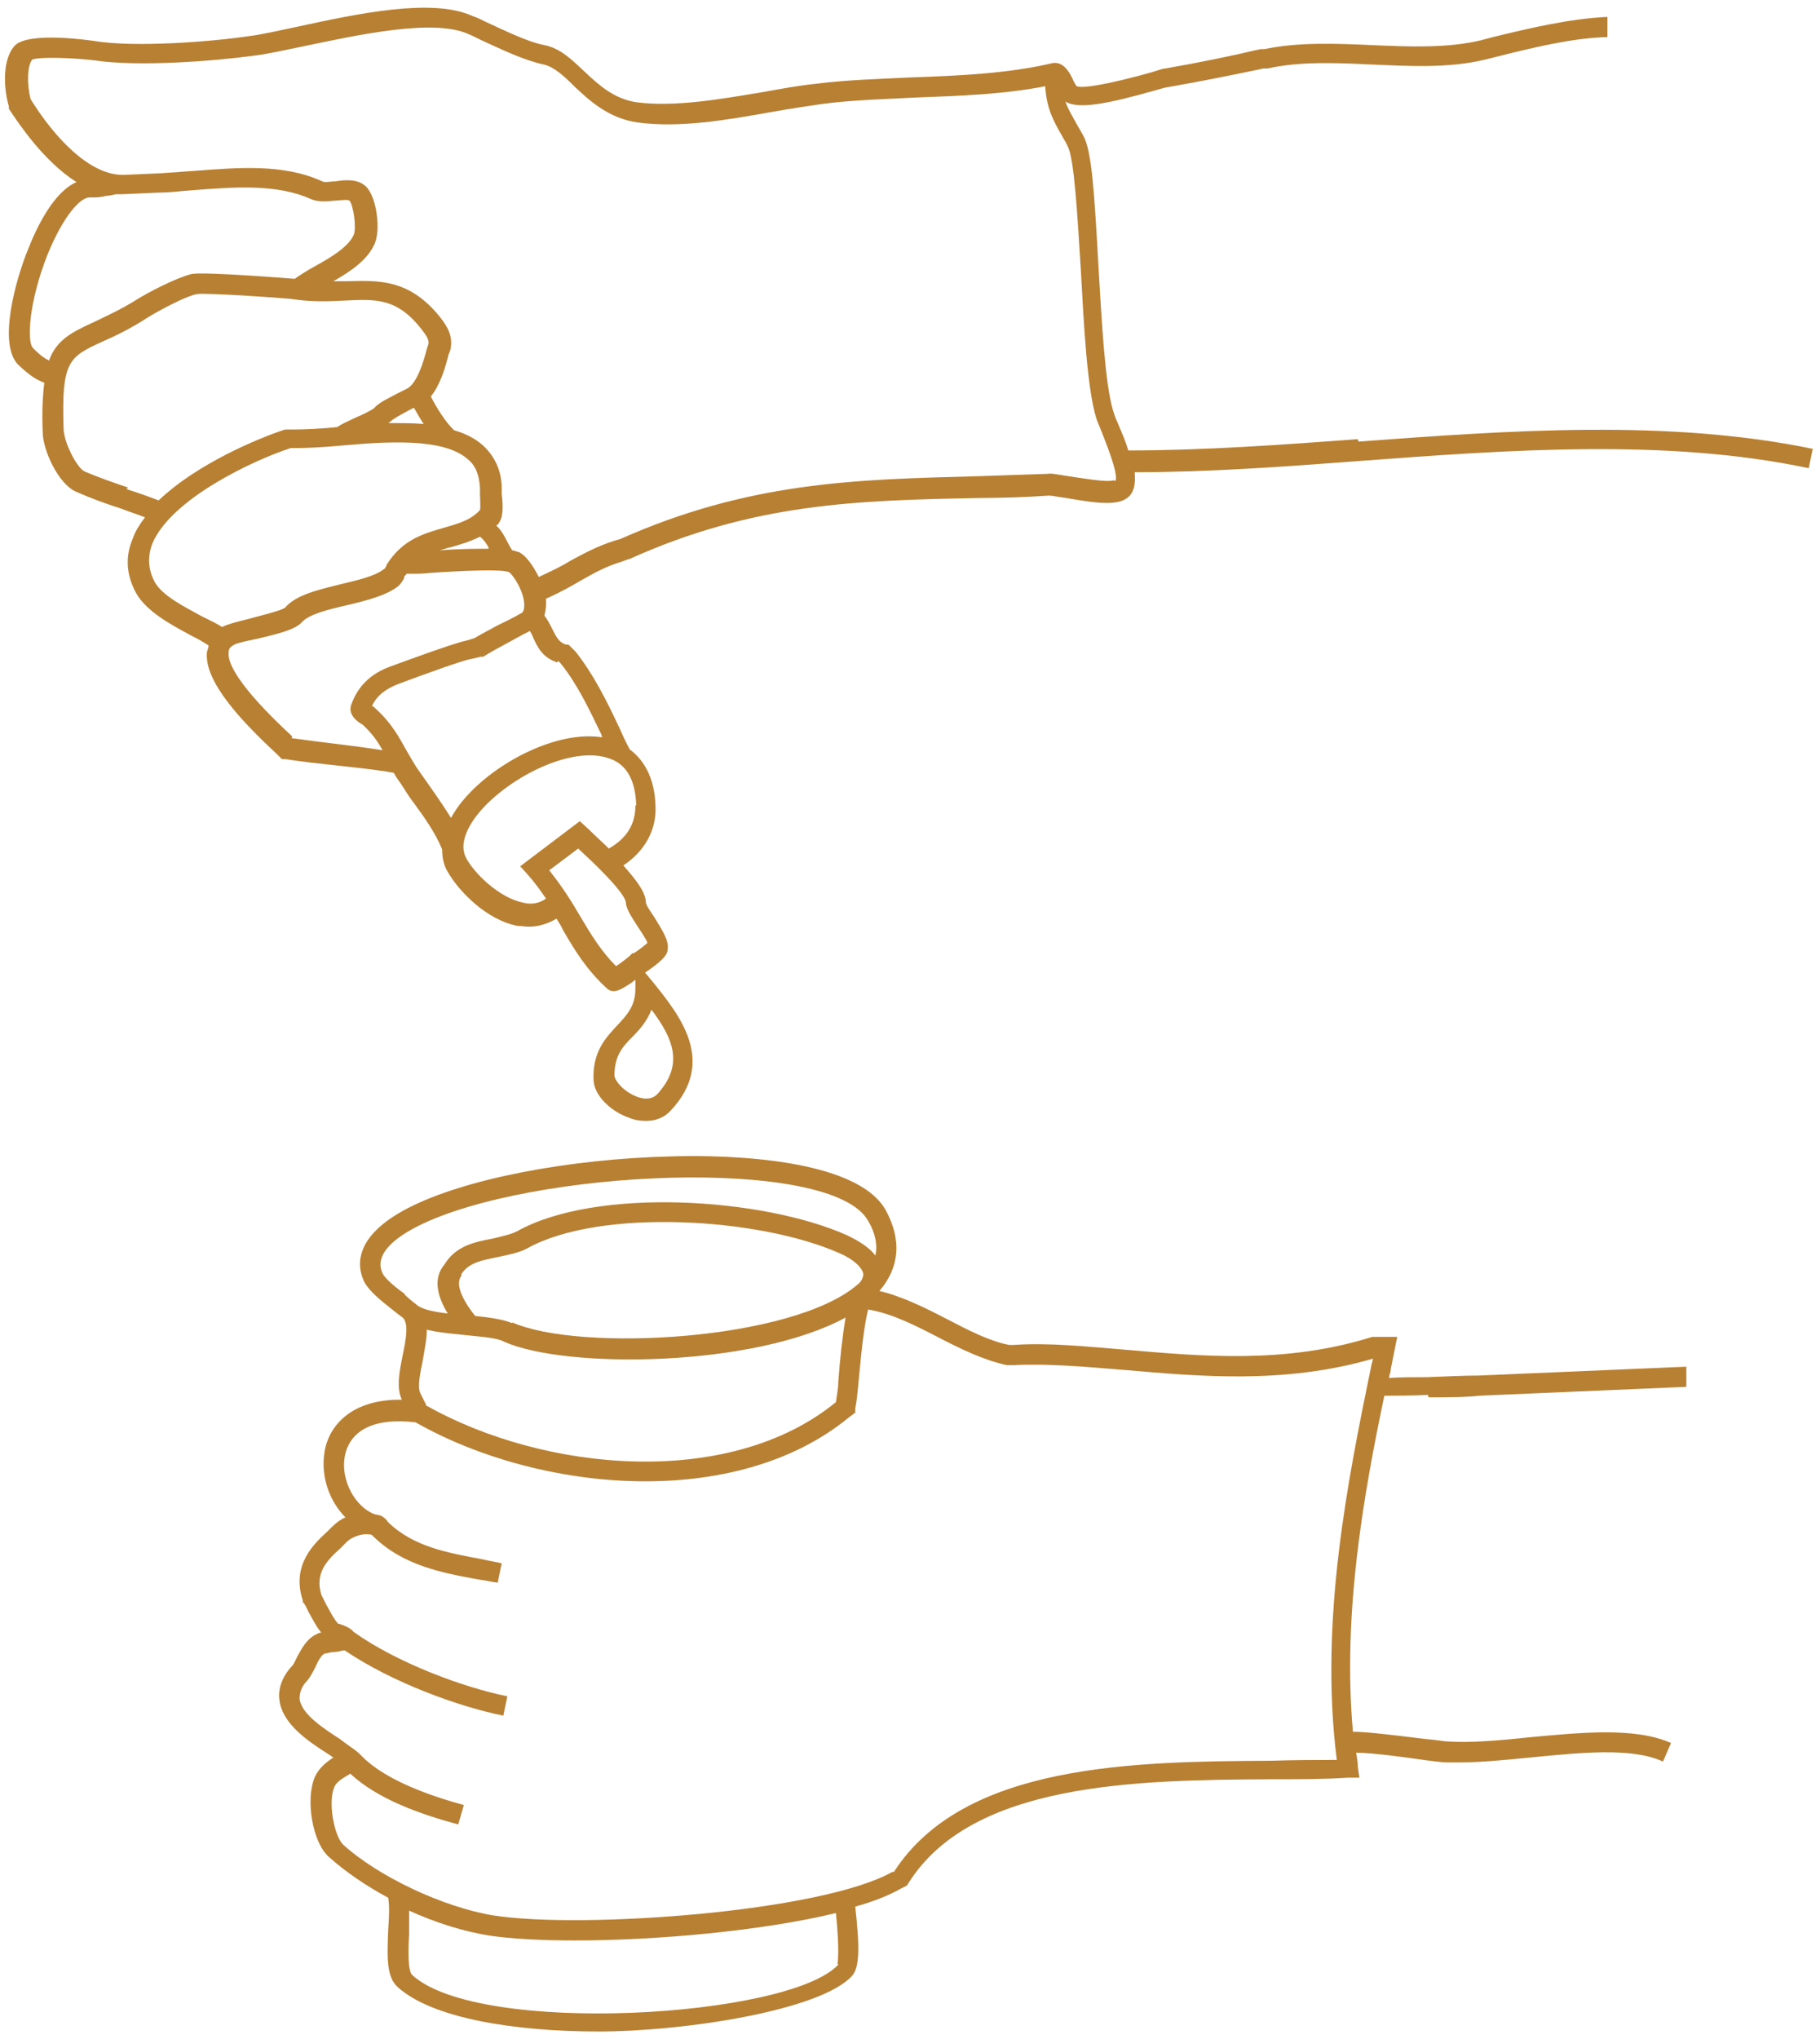 <?xml version="1.0" encoding="UTF-8"?>
<svg id="Layer_1" data-name="Layer 1" xmlns="http://www.w3.org/2000/svg" version="1.1" viewBox="0 0 226 253">
  <defs>
    <style>
      .cls-1 {
        fill: #b88033;
        stroke-width: 0px;
      }
    </style>
  </defs>
  <path class="cls-1" d="M177.4,173.4c2.3,0,4.6,0,6.3-.2l25.7-1.1v-2.5c-.1,0-25.8,1.1-25.8,1.1-1.7,0-4,.1-6.3.2-1.7,0-3.4,0-4.8.1,0-.4.2-.7.2-1.1l.8-4h-3.1c-10.8,3.4-21.3,2.4-30.6,1.6-4.9-.4-9.6-.9-13.9-.6h-.6c-2.5-.5-5-1.8-7.7-3.2-2.7-1.4-5.5-2.8-8.4-3.5,2.5-2.9,2.8-6.3.8-10-3.6-6.5-19.8-6.9-26.5-6.7-12.9.3-25.8,2.8-32.8,6.4-6.8,3.5-6.4,7.2-5.5,9.1.6,1.2,2.1,2.4,3.5,3.5.5.4,1,.8,1.3,1h0c.8.7.4,2.8,0,4.7-.4,2-.8,4-.1,5.5,0,0,0,0,0,0-6.2-.1-9.1,3.2-9.6,6.5-.5,3,.6,6.1,2.6,8.1-.7.3-1.3.8-1.8,1.3-.1.1-.3.3-.5.5-1.4,1.3-4.5,4-3,8.5v.2c.3.3.5.8.7,1.2.5.9,1,1.9,1.6,2.6-.3,0-.6.2-.8.3-1.1.6-1.7,1.8-2.2,2.7-.2.4-.4.9-.6,1.1-1.3,1.4-1.8,2.9-1.6,4.3.4,3,3.6,5.1,6.1,6.7.2.1.4.3.6.4-.8.5-1.8,1.3-2.3,2.4-1.2,2.8-.3,8.1,1.7,9.9,2,1.8,4.6,3.6,7.4,5.1.2,1,.1,2.6,0,4.1-.1,2.9-.3,5.7,1.2,7,4.2,3.8,14.3,5.5,24.9,5.5s27.6-2.6,31.5-6.9c.9-1,1-3.3.4-8.6,2.2-.6,4.2-1.4,5.6-2.2l.8-.4.2-.3c7.9-12.6,28.5-12.8,45-12.9,3.4,0,6.6,0,9.6-.2h1.4c0,0-.2-1.4-.2-1.4,0-.6-.1-1.1-.2-1.7,2,0,6.3.6,8.4.9,1.4.2,2.4.3,2.8.3.6,0,1.2,0,1.8,0,2.6,0,5.5-.3,8.6-.6,6.2-.6,12.6-1.3,16.5.5l1-2.3c-4.5-2-11.2-1.3-17.7-.7-3.7.4-7.3.7-10.1.5-.4,0-1.4-.2-2.7-.3-4.9-.6-7.5-.9-9-.9-1.3-14.6,1.3-29.3,3.9-41.7,1.6,0,3.5,0,5.4-.1ZM50.3,160.6c-1-.7-2.5-1.9-2.8-2.6-.9-1.9.6-3.9,4.3-5.8,14-7.1,51.5-8.8,56-.7.9,1.5,1.2,3,.9,4.3-1-1.3-2.7-2.1-3.5-2.5-10.5-4.7-31.2-6-41-.5-.8.4-1.8.6-3,.9-2.2.4-4.6.9-6,3.2-1.6,1.9-.7,4.3.4,6.1-1.7-.2-3.3-.5-4-1.2,0,0,0,0,0,0-.4-.3-.9-.7-1.4-1.2ZM63.6,164.2c-1.2-.5-2.8-.7-4.6-.9-1.9-2.4-2.4-4.1-1.7-5v-.2c.9-1.4,2.5-1.7,4.5-2.1,1.3-.3,2.6-.5,3.7-1.1,9-5,28.8-3.8,38.7.6,1.7.7,2.9,1.8,3,2.6,0,.5-.3,1-.7,1.3-8.1,7-34.6,8.4-42.9,4.7ZM105,163.5c-.4,2.4-.7,5.2-.9,7.9,0,.9-.2,1.8-.3,2.6-13.2,10.8-36.2,8.7-50.9.4,0-.1,0-.2-.1-.3-.2-.4-.4-.8-.6-1.2-.4-.8,0-2.6.3-4.1.2-1.2.5-2.6.5-3.8,1.5.4,3.3.5,5,.7,1.8.2,3.7.3,4.6.8,7.6,3.4,31,3.2,42.4-3ZM104.1,243.8c-6.1,6.6-44.6,8.9-52.9,1.3-.6-.5-.5-3.4-.4-5.1,0-1,0-2,0-2.9,3.3,1.5,6.8,2.6,10,3.1,2.7.4,6.4.6,10.6.6,10.2,0,23.3-1.2,32.4-3.4.5,4.9.2,6.1.2,6.3ZM170.3,169.4c-2.9,14.1-6.5,31.7-4.3,49-2.5,0-5.2,0-8.1.1-17,.1-38.2.3-46.9,13.8h-.2c-8.9,5-38.6,7.1-49.5,5.4-6.2-1-14.3-4.8-18.7-8.8-1.1-1.1-1.9-5.2-1.1-7.1.3-.8,1.4-1.3,2-1.7,3.4,3.2,8.9,5.1,13.4,6.3l.7-2.4c-4-1.1-9.6-3-12.6-6h0s-.5-.5-.5-.5c-.6-.5-1.4-1-2.3-1.7-2-1.3-4.8-3.1-5-5,0-.7.2-1.5,1-2.3.4-.5.7-1.1,1-1.7.3-.7.7-1.4,1.1-1.6.2,0,.8-.2,1.2-.2.5,0,1-.2,1.3-.2,5.9,4,14.2,7,19.7,8.1l.5-2.4c-5.5-1.1-13.8-4.2-19.1-8-.3-.4-.9-.7-1.8-1,0,0,0,0-.1,0-.5-.5-1-1.5-1.5-2.4-.2-.4-.4-.8-.6-1.2-.8-2.6.6-4.2,2.3-5.7.3-.3.5-.5.7-.7.6-.7,1.9-1.2,2.8-1.1.2,0,.3,0,.5.1,0,0,0,0,0,0,0,0,.1.1.2.2,3.7,3.6,8.6,4.5,13,5.3.8.1,1.6.3,2.4.4l.5-2.4c-.8-.2-1.6-.3-2.4-.5-4.2-.8-8.5-1.5-11.7-4.6h0c-.2-.3-.4-.5-.7-.7-.3-.2-.6-.2-1-.3-2.4-.9-4.2-4.2-3.7-7.1.6-3.4,3.8-4.9,8.8-4.3,15.5,8.8,39.8,10.9,53.8-.6l.8-.6v-.5c.2-1,.3-2.1.4-3.2.3-3.1.6-6.7,1.2-9.1,3,.5,5.9,2,8.8,3.5,2.7,1.4,5.6,2.8,8.4,3.4h.1s.9,0,.9,0c4.2-.2,8.7.2,13.6.6,9.3.8,19.9,1.8,30.9-1.4l-.2.8Z"/>
  <path class="cls-1" d="M168.6,54.5c-9.4.7-19.2,1.4-28.5,1.4-.3-1.1-.8-2.2-1.3-3.4-.3-.6-.5-1.3-.6-1.6-1-3.4-1.4-11.1-1.8-17.9-.5-8.8-.8-14.3-1.9-16.2-.3-.5-.5-.9-.8-1.4-.6-1.1-1.1-1.9-1.4-2.8,1.6,1,5.2.3,11.2-1.4.7-.2,1.4-.4,1.6-.4,4-.7,8-1.5,11.8-2.3h.5c4-.9,8.5-.7,12.8-.5,4.7.2,9.6.5,14.2-.6l1.6-.4c4.4-1.1,9.3-2.3,13.6-2.4v-2.5c-4.6.2-9.7,1.4-14.2,2.5l-1.5.4c-4.2,1-8.9.8-13.5.6-4.5-.2-9.1-.4-13.4.5h-.5c-3.8.9-7.8,1.7-11.8,2.4-.3,0-.8.2-1.8.5-5.4,1.5-8.5,2-9.2,1.7-.1-.1-.4-.6-.5-.9-.4-.8-1.2-2.4-2.8-1.9h0c-5.2,1.2-11.2,1.5-17.1,1.7-4,.2-8.1.3-12,.8-2,.2-4.2.6-6.4,1-5.4.9-11,1.9-15.8,1.3-2.8-.4-4.7-2.1-6.5-3.8-1.6-1.5-3-2.9-5-3.3-2.1-.4-4.9-1.8-7.1-2.8-.6-.3-1.2-.6-1.8-.8-5-2.3-14.3-.3-21.7,1.3-2.4.5-4.5,1-6.2,1.2-4.7.7-14.1,1.4-19,.6,0,0-8.3-1.3-10,.6-1.6,1.8-1.3,5.5-.7,7.5v.3c1.2,1.8,4.3,6.5,8.4,9.1-2.8,1.2-4.9,5.5-6,8.3-1.6,3.9-3.8,11.9-1.2,14.4,1.5,1.4,2.2,1.8,3.2,2.2-.2,1.6-.3,3.5-.2,6.1,0,2.2,1.9,6.4,4.1,7.4,1.8.8,3.7,1.5,5.6,2.1,1,.4,2,.7,3,1.1-.6.8-1.2,1.7-1.5,2.6-1,2.3-.8,4.6.4,6.8,1.3,2.3,4.3,3.9,6.9,5.3.8.4,1.5.8,2.1,1.2,0,.2-.1.5-.2.8-.4,3.7,4.4,8.7,8.7,12.7l.6.6h.4c3.7.6,10.3,1.1,13.5,1.7.2.4.4.7.7,1.1l.6.9c.3.5.7,1.1,1.3,1.9,1.1,1.5,2.6,3.6,3.4,5.6,0,1,.2,2,.7,2.8,1.3,2.3,4.8,6,8.7,6.7.5,0,.9.1,1.4.1,1.2,0,2.4-.4,3.4-1,.3.5.6.9.8,1.4,1.5,2.6,3,5,5.4,7.2.3.3.6.4.9.4.7,0,1.5-.6,2.3-1.1,0,0,.2-.2.4-.3v1.1c0,2.2-1.1,3.3-2.3,4.6-1.4,1.5-3,3.2-2.9,6.6,0,2.1,2.3,4.1,4.4,4.8.7.3,1.4.4,2.1.4,1.2,0,2.3-.4,3.1-1.3,5.7-6.1,1.1-11.8-2.2-15.9l-1,.8,1-.8-1-1.2s0,0,0,0c2.7-1.8,2.8-2.5,2.8-2.9.2-1.1-.7-2.4-1.6-3.9-.4-.6-1.1-1.6-1.1-1.9,0-1.2-1.1-2.7-2.8-4.6,2.7-1.8,4.1-4.4,4-7.3-.1-3.8-1.6-5.9-3.2-7.1-.5-.9-.9-1.8-1.3-2.7-1.6-3.4-3.2-6.6-5.4-9.4l-.9-.9h-.3c-.9-.3-1.2-.9-1.7-1.9-.3-.6-.6-1.2-1-1.7.1-.4.2-.9.2-1.4,0-.2,0-.5,0-.7,1.8-.8,3.2-1.6,4.4-2.3,1.6-.9,3-1.7,5-2.3l.8-.3h.1c15.5-7,28.4-7.3,43.4-7.6,2.9,0,5.8-.1,8.8-.3.3,0,1.3.2,2.1.3,4,.7,6.6,1,7.8-.2.7-.7.8-1.7.7-3,9.2,0,18.8-.7,28-1.4,18.8-1.4,38.2-2.8,55.7.9l.5-2.4c-17.9-3.7-37.5-2.3-56.4-.9ZM6.2,44.8c-.6-.3-1.1-.6-2.1-1.6-.8-.8-.5-5.8,1.8-11.6,2-4.9,4.1-7.1,5.2-7.1s0,0,0,0h0s.6,0,.6,0c.6,0,1.1-.1,1.5-.2.4,0,.7-.1,1.2-.2h.8s0,0,0,0l4.5-.2c1.4,0,2.8-.2,4.3-.3,5.1-.4,10.4-.8,14.6,1.1.9.4,2,.3,3,.2.5,0,1.5-.2,1.8,0,.5.6.9,3.5.5,4.3-.7,1.5-2.9,2.8-4.9,3.9-.9.5-1.7,1-2.4,1.5,0,0,0,0,0,0,0,0-11.1-.9-12.8-.6-2,.5-5.4,2.3-6.7,3.1-2.2,1.4-4.1,2.2-5.5,2.9-2.9,1.3-4.6,2.3-5.5,4.7ZM15.9,60.5c-1.8-.6-3.8-1.3-5.4-2-.9-.4-2.5-3.4-2.6-5.2-.3-8.6.7-9,4.8-10.9,1.6-.7,3.5-1.6,5.8-3.1,1.5-.9,4.5-2.5,5.9-2.8,1.2-.2,11,.5,11.8.6,2.5.4,4.7.3,6.6.2,3.9-.2,6.5-.3,9.5,3.5.6.8,1,1.3.9,1.9l-.2.6c-.4,1.6-1.2,4.2-2.4,4.9-.4.2-.8.4-1.2.6-1.1.6-2.3,1.1-3,1.9-.3.2-1.4.8-2.2,1.1-1,.5-1.8.8-2.3,1.2-2,.2-4,.3-5.4.3h-1.1c-3.1,1-10.9,4.2-15.7,8.8-1.3-.5-2.7-1-4-1.4ZM52.5,52.6c-1.4-.1-2.9-.1-4.3-.1,0,0,.2-.1.3-.2.4-.4,1.4-.9,2.3-1.4.2-.1.4-.2.6-.3.4.7.8,1.4,1.2,2ZM27.7,77.9c-.7-.5-1.6-.9-2.6-1.4-2.2-1.2-5-2.6-5.9-4.3-.8-1.5-.9-3.1-.3-4.7,2.3-5.6,12.6-10.4,17.2-11.9h.5c1.6,0,3.6-.1,5.7-.3,5.7-.5,12.8-1,15.8,1.7,1,.8,1.4,2,1.5,3.5,0,.2,0,.5,0,.8,0,.5.1,1.6,0,2-1.2,1.3-2.8,1.7-4.5,2.2-2.4.7-5.1,1.4-7.1,4.6,0,0,0,.2-.1.2,0,.1-.1.3-.2.3-1.1.9-3.3,1.4-5.4,1.9-2.8.7-5.5,1.3-6.9,2.9-.5.4-3.1,1-4.5,1.4-1.7.4-2.7.7-3.3,1,0,0-.1,0-.2.1ZM60.6,68.1c-1.6,0-3.6,0-6,.2.4-.1.9-.3,1.4-.4,1.1-.3,2.4-.7,3.6-1.3.4.3.8.8,1.1,1.4ZM36.3,91.4c-6.8-6.3-8.1-9.2-7.9-10.5,0-.3.1-.6.7-.9.3-.2,1.7-.5,2.7-.7,3-.7,4.9-1.2,5.7-2.1.9-1,3.4-1.6,5.6-2.1,2.5-.6,4.9-1.2,6.4-2.4.3-.3.5-.6.7-1v-.2c.2-.1.2-.2.3-.3.4,0,.9,0,1.5,0,2.5-.2,10.1-.7,11.2-.2.5.3,1.9,2.4,1.9,4.1,0,.8-.3,1-.4,1-1,.6-1.9,1-2.9,1.5-.9.5-1.9,1-2.9,1.6l-1,.3c-1.6.3-9.1,3.1-9.4,3.2-2.5.9-4.1,2.5-4.9,4.8-.4,1.2.8,2.1,1.4,2.4,1.2,1.1,1.9,2.1,2.5,3.2-3-.5-7.8-1-11.3-1.5h0ZM80.9,125.3c2.8,3.7,4,6.9.7,10.5-.7.7-1.7.6-2.5.3-1.6-.6-2.7-1.9-2.8-2.6,0-2.4.9-3.5,2.2-4.8.9-.9,1.8-1.9,2.4-3.4ZM77.7,111.8c0,.9.6,1.8,1.5,3.2.4.6,1,1.5,1.2,2-.3.3-1.1.9-1.7,1.3h-.2c-.3.4-1.4,1.2-2,1.6-1.8-1.8-3.1-3.9-4.4-6.1-1.1-1.9-2.3-3.8-3.9-5.8l3.6-2.7c5,4.6,5.8,6.1,5.9,6.6ZM78.9,100c0,2.2-1,4-3.3,5.3-.7-.7-1.5-1.4-2.3-2.2l-1.3-1.2-7.4,5.6.9,1c.9,1,1.6,2,2.3,3-.8.6-1.8.8-2.9.5-2.9-.6-6-3.6-7-5.5-1.1-2,.6-4.5,1.7-5.8,3.7-4.3,11.4-8.2,16-6.6,2.2.7,3.3,2.7,3.4,5.8ZM69.3,82l.3.3c2.1,2.6,3.5,5.6,5.1,8.9,0,0,0,.2.1.3-5.6-.9-13.3,3.1-17.2,7.7-.7.8-1.2,1.6-1.6,2.3-.8-1.3-1.7-2.6-2.4-3.6-.5-.7-.9-1.3-1.2-1.7l-.7-1c-.5-.8-.9-1.5-1.3-2.2-.9-1.6-1.8-3.3-3.8-5.1l-.2-.2c0,0-.1,0-.2-.1.6-1.3,1.7-2.1,3.2-2.7,3.2-1.2,8.2-3,9-3.1l1.3-.3h.3c1.1-.7,2.1-1.2,3-1.7.9-.5,1.8-1,2.8-1.5.1.2.3.5.4.8.5,1.1,1.1,2.5,3,3.1ZM138.3,59.6c-.9.3-4.1-.3-5.6-.5-1.4-.2-2.1-.4-2.6-.3-3,.1-6,.2-8.8.3-15.2.4-28.3.7-44.3,7.8l-.7.2c-2.2.7-3.8,1.6-5.5,2.5-1.1.7-2.4,1.3-3.9,2-.7-1.4-1.6-2.7-2.5-3.1-.2,0-.5-.2-.8-.2l-.3-.5c-.5-.9-.9-1.9-1.7-2.6,0,0,.1,0,.2-.1.7-.8.7-2.1.5-3.8,0-.3,0-.5,0-.7,0-2.2-.9-4-2.3-5.3-1-.9-2.2-1.5-3.6-1.9-1-.9-2.2-2.8-2.9-4.2,1.2-1.5,1.8-3.6,2.2-5.2l.2-.5c.5-1.9-.6-3.3-1.3-4.2-3.8-4.7-7.6-4.5-11.5-4.4-.6,0-1.1,0-1.7,0,2.1-1.2,4.2-2.6,5.1-4.6.8-1.7.3-5.9-1.1-7.2-1-.9-2.5-.8-3.7-.6-.6,0-1.4.2-1.7,0-4.8-2.2-10.4-1.7-15.8-1.3-1.5.1-2.8.2-4.2.3l-4.5.2c-4.3.2-8.8-4.7-11.7-9.4-.5-1.9-.4-4.2.2-4.9.9-.4,5.5-.2,7.8.1,5.3.8,14.7.1,19.8-.6,1.7-.2,3.8-.7,6.3-1.2,6.7-1.4,15.9-3.4,20.2-1.5.5.2,1.1.5,1.7.8,2.4,1.1,5.3,2.5,7.7,3,1.3.3,2.5,1.4,3.8,2.7,1.9,1.8,4.3,4,7.9,4.5,5.2.7,11-.3,16.6-1.3,2.2-.4,4.3-.7,6.3-1,3.8-.5,7.8-.6,11.7-.8,5.4-.2,10.9-.4,16-1.4,0,0,0,.2,0,.2.2,2.6,1,4.1,2.1,6,.2.4.5.8.7,1.3.8,1.5,1.2,8.7,1.6,15.1.4,7.3.8,14.8,1.9,18.5.1.4.4,1,.7,1.8,1.4,3.5,2,5.5,1.7,6.1Z"/>
</svg>